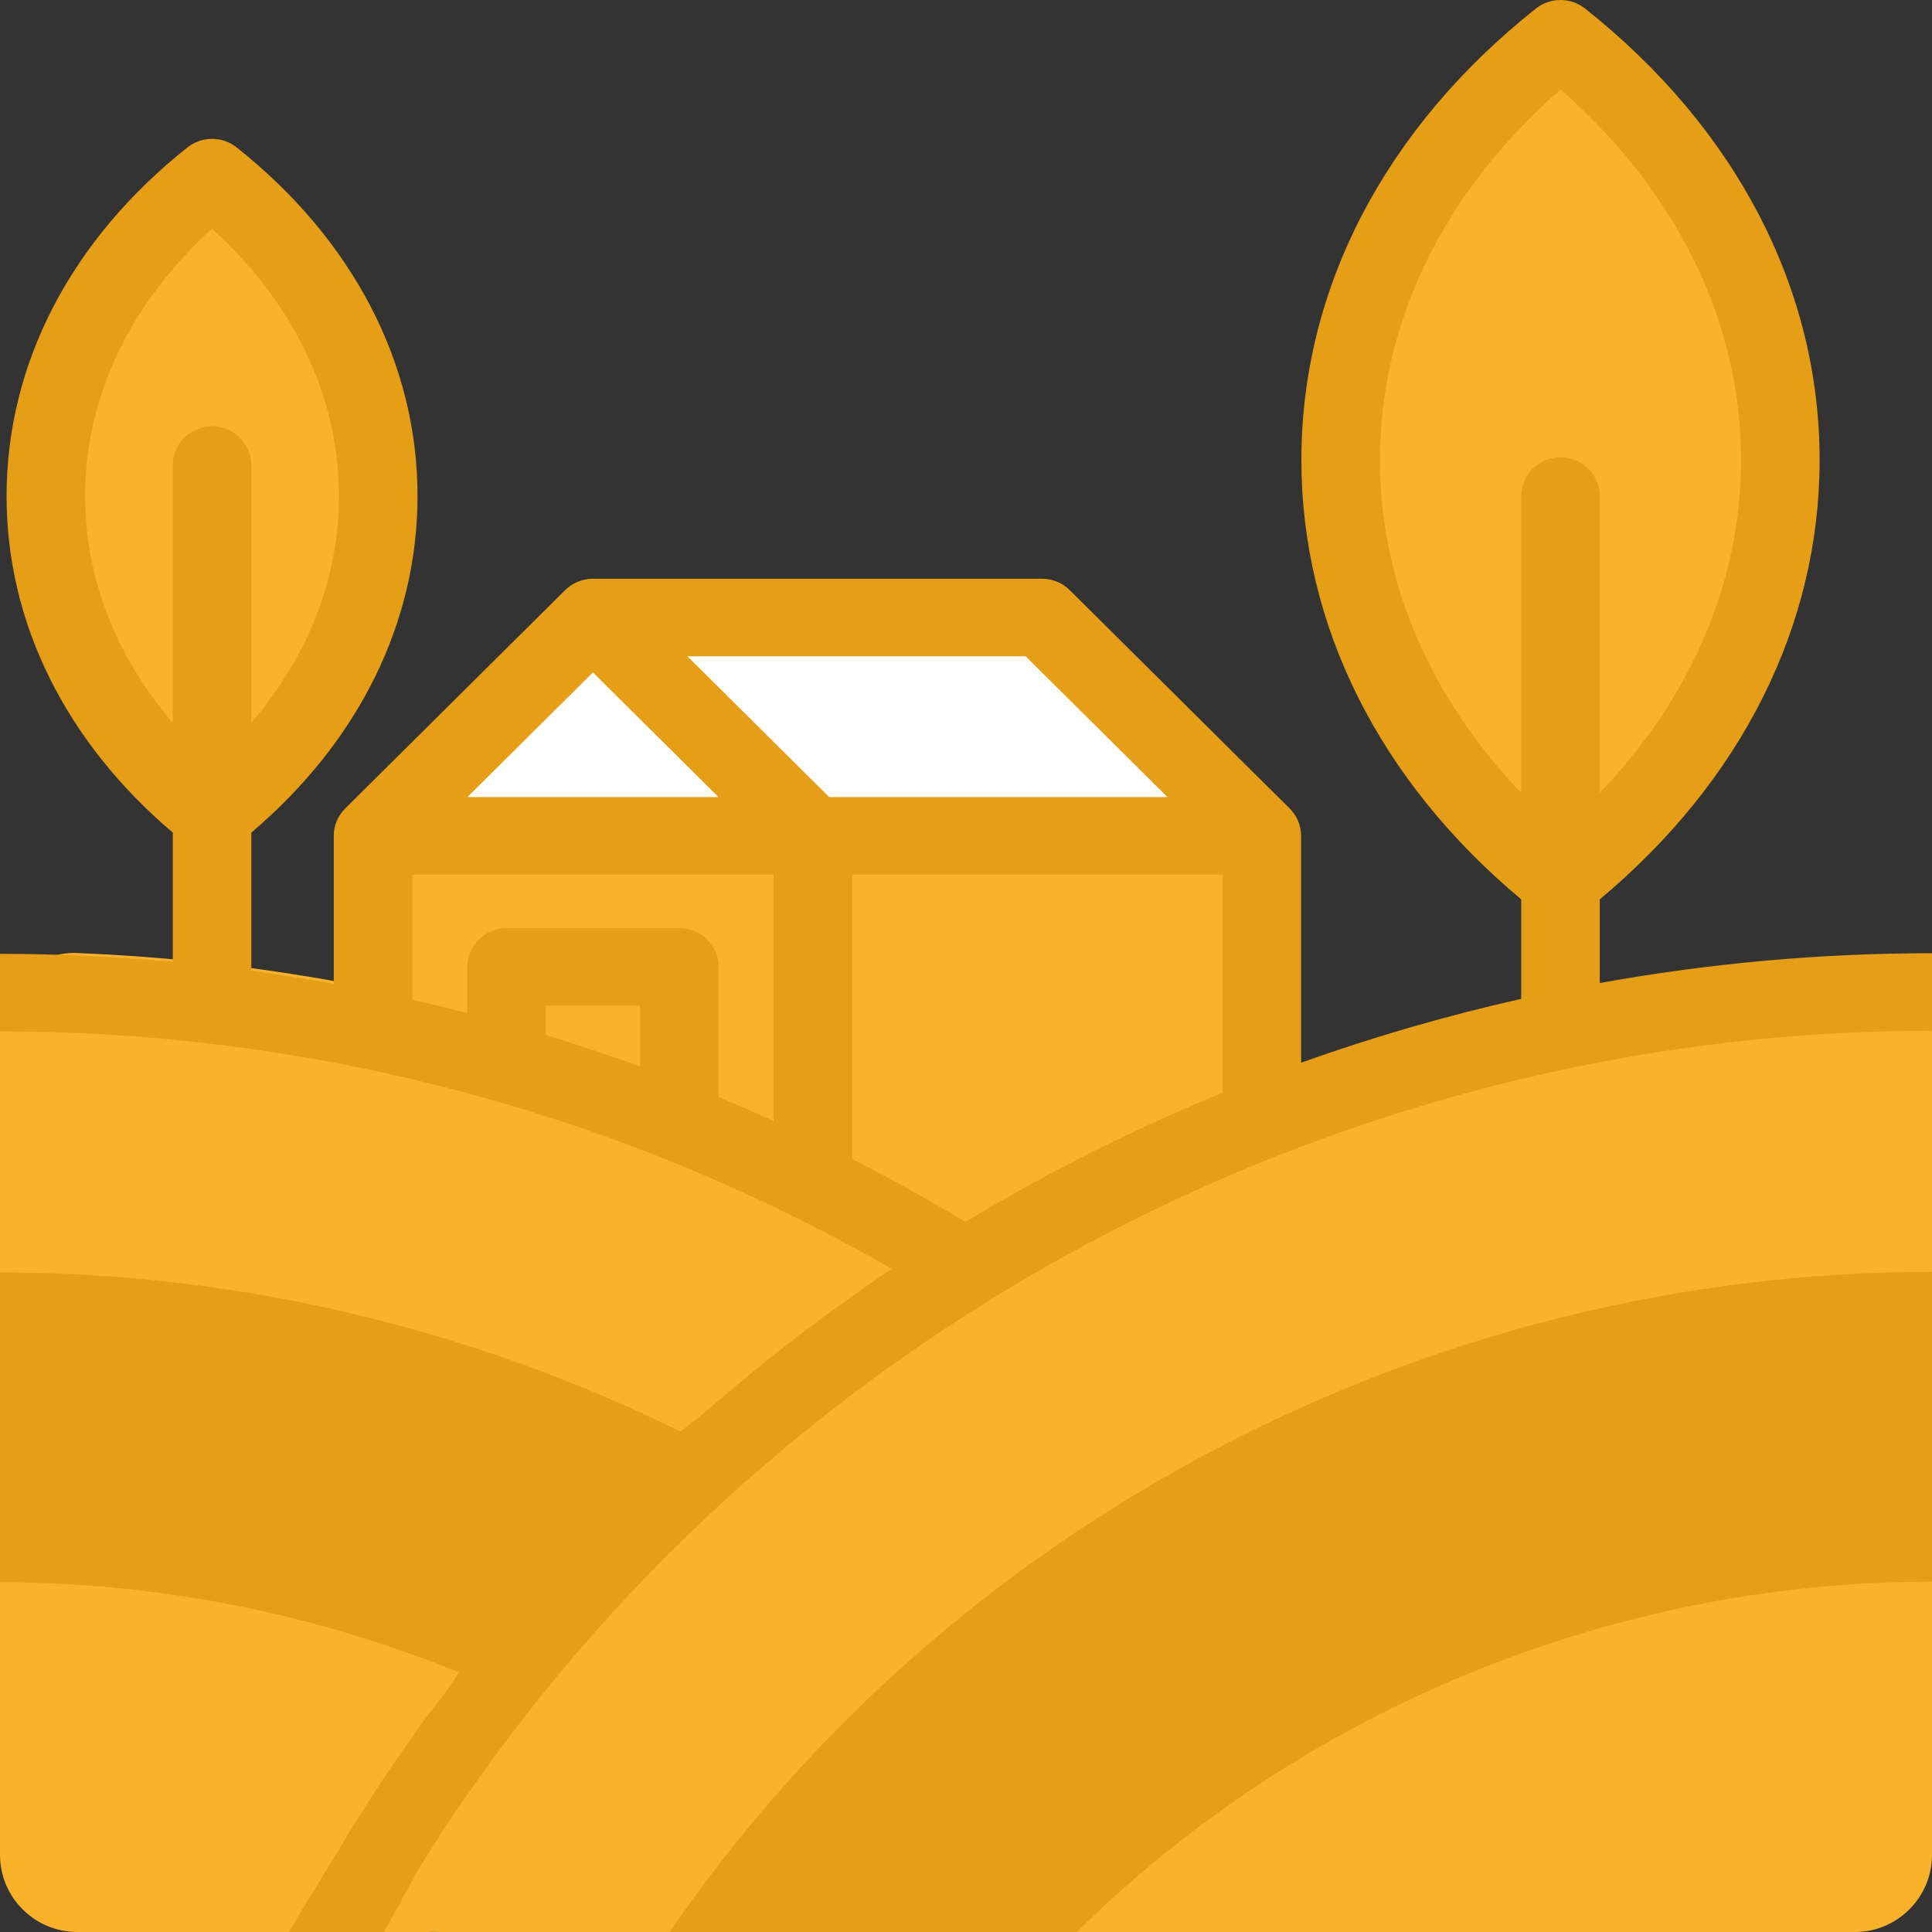 <svg width="100" height="100" viewBox="0 0 100 100" fill="none" xmlns="http://www.w3.org/2000/svg">
<rect x="0" y="0" width="100" height="100" fill="#333333" stroke="none"/>
<path d="M19.309 42.96H65.312V64.986H19.309V42.96Z" fill="#F9B22A"/>
<path d="M35.162 56.431V49.701H26.219V53.562L35.162 56.431Z" fill="#F9B22A"/>
<path d="M22.828 95.623C21.424 95.212 20.788 93.585 21.578 92.353C28.922 80.912 38.464 71.376 49.445 64.175C49.512 64.131 49.571 64.074 49.617 64.008C49.826 63.711 49.744 63.3 49.436 63.108C35.904 54.655 20.302 49.984 3.999 49.328C1.792 49.239 0 51.038 0 53.248V95.999C0 98.209 1.791 100 4 100H22.201C24.782 100 25.305 96.349 22.828 95.623Z" fill="#F9B22A"/>
<path d="M22.71 100.001C20.049 100.001 18.404 97.099 19.77 94.815C36.141 67.455 64.777 50.84 95.999 49.529C98.207 49.436 100 51.236 100 53.445V96.001C100 98.21 98.209 100.001 96 100.001H22.71Z" fill="#F9B22A"/>
<path d="M19.309 42.961L30.691 31.739L42.073 42.961H19.309Z" fill="white"/>
<path d="M65.312 42.961L53.93 31.739H30.691L42.073 42.961H65.312Z" fill="white"/>
<path d="M80.772 45.29C65.6 33.333 65.6 13.947 80.772 1.991C95.944 13.947 95.944 33.333 80.772 45.29Z" fill="#F9B22A"/>
<path d="M10.975 41.865C-0.496 32.825 -0.496 18.169 10.975 9.129C22.446 18.169 22.446 32.825 10.975 41.865Z" fill="#F9B22A"/>
<path d="M36.632 74.809C25.471 69.04 12.905 65.861 0 65.861V81.897C8.842 81.897 17.484 83.781 25.377 87.248" fill="#E59E16"/>
<path d="M34.664 100C49.159 78.843 73.888 65.828 100 65.828V81.864C83.299 81.864 67.312 88.587 55.732 100H34.664Z" fill="#E59E16"/>
<path d="M27.089 88.938C40.461 71.732 59.817 59.785 81.176 55.308C81.18 55.307 81.184 55.306 81.187 55.305C87.325 54.02 93.626 53.349 100 53.349C100 51.351 100 52.458 100 51.351C100 50.243 100 50.27 100 49.338C94.22 49.338 88.463 49.86 82.804 50.881V46.551C90.151 40.413 94.183 32.37 94.183 23.806C94.183 14.951 89.873 6.654 82.045 0.443C81.301 -0.148 80.241 -0.148 79.497 0.443C71.671 6.654 67.359 14.951 67.359 23.806C67.359 32.37 71.393 40.413 78.738 46.551V51.701C74.877 52.568 71.07 53.674 67.344 55.005V43.26C67.344 42.709 67.118 42.21 66.753 41.847L55.371 30.546C54.989 30.168 54.471 29.955 53.929 29.955H30.691C30.15 29.955 29.631 30.168 29.25 30.546L17.868 41.846C17.503 42.209 17.276 42.709 17.276 43.261V50.921C15.86 50.665 14.437 50.439 13.008 50.247V43.096C18.563 38.38 21.611 32.229 21.611 25.676C21.611 18.83 18.286 12.422 12.249 7.63C11.505 7.04 10.446 7.04 9.702 7.63C3.665 12.421 0.34 18.83 0.34 25.676C0.34 32.228 3.388 38.379 8.943 43.095V49.785C5.979 49.512 2.996 49.371 0 49.371C0 51.457 0 50.349 0 51.457C0 52.565 0 51.457 0 53.383C16.252 53.383 32.149 57.626 46.163 65.677C42.805 67.929 39.598 70.389 36.562 73.037C31.378 77.297 31.372 75.675 18.78 75.675C17.659 75.675 16.748 76.573 16.748 77.681C16.748 78.789 17.659 79.687 18.78 79.687C30.238 79.687 32.473 78.378 36.562 73.037C33.472 75.987 27.39 82.056 24.724 85.393C16.818 82.121 24.551 74.906 16.042 74.906C14.92 74.906 14.009 75.805 14.009 76.912C14.009 78.02 14.92 78.918 16.042 78.918C23.664 78.918 28.049 81.621 22.192 88.709C20.788 90.635 19.453 92.613 18.198 94.644L14.947 100C14.947 100 19.515 100 19.876 100L21.668 96.734C23.283 94.122 25.028 91.609 26.888 89.197C26.961 89.117 27.029 89.031 27.089 88.938ZM71.425 23.806C71.425 16.676 74.731 9.923 80.772 4.631C86.813 9.923 90.118 16.676 90.118 23.806C90.118 30.089 87.549 36.081 82.804 41.037V25.676C82.804 24.568 81.894 23.67 80.772 23.67C79.649 23.67 78.739 24.568 78.739 25.676V41.037C73.994 36.081 71.425 30.089 71.425 23.806ZM4.405 25.676C4.405 20.559 6.726 15.699 10.976 11.838C15.226 15.698 17.546 20.559 17.546 25.676C17.546 29.904 15.959 33.959 13.008 37.419V24.071C13.008 22.963 12.098 22.065 10.976 22.065C9.854 22.065 8.943 22.963 8.943 24.071V37.419C5.992 33.959 4.405 29.904 4.405 25.676ZM60.425 41.255H42.919L35.578 33.967H53.084L60.425 41.255ZM30.691 34.806L37.187 41.255H24.196L30.691 34.806ZM21.341 45.266H40.041V58.023C39.098 57.595 38.15 57.181 37.195 56.784V50.047C37.195 48.94 36.285 48.041 35.163 48.041H26.219C25.098 48.041 24.187 48.94 24.187 50.047V52.432C23.242 52.189 22.294 51.959 21.341 51.744V45.266ZM33.13 55.201C31.518 54.615 29.892 54.071 28.252 53.572V52.053H33.13V55.201ZM44.105 59.986V45.266H63.279V56.562C59.798 57.986 56.396 59.611 53.098 61.438C52.043 62.022 51.002 62.629 49.972 63.251C48.051 62.093 46.094 61.003 44.105 59.986Z" fill="#E59E16"/>
</svg>
